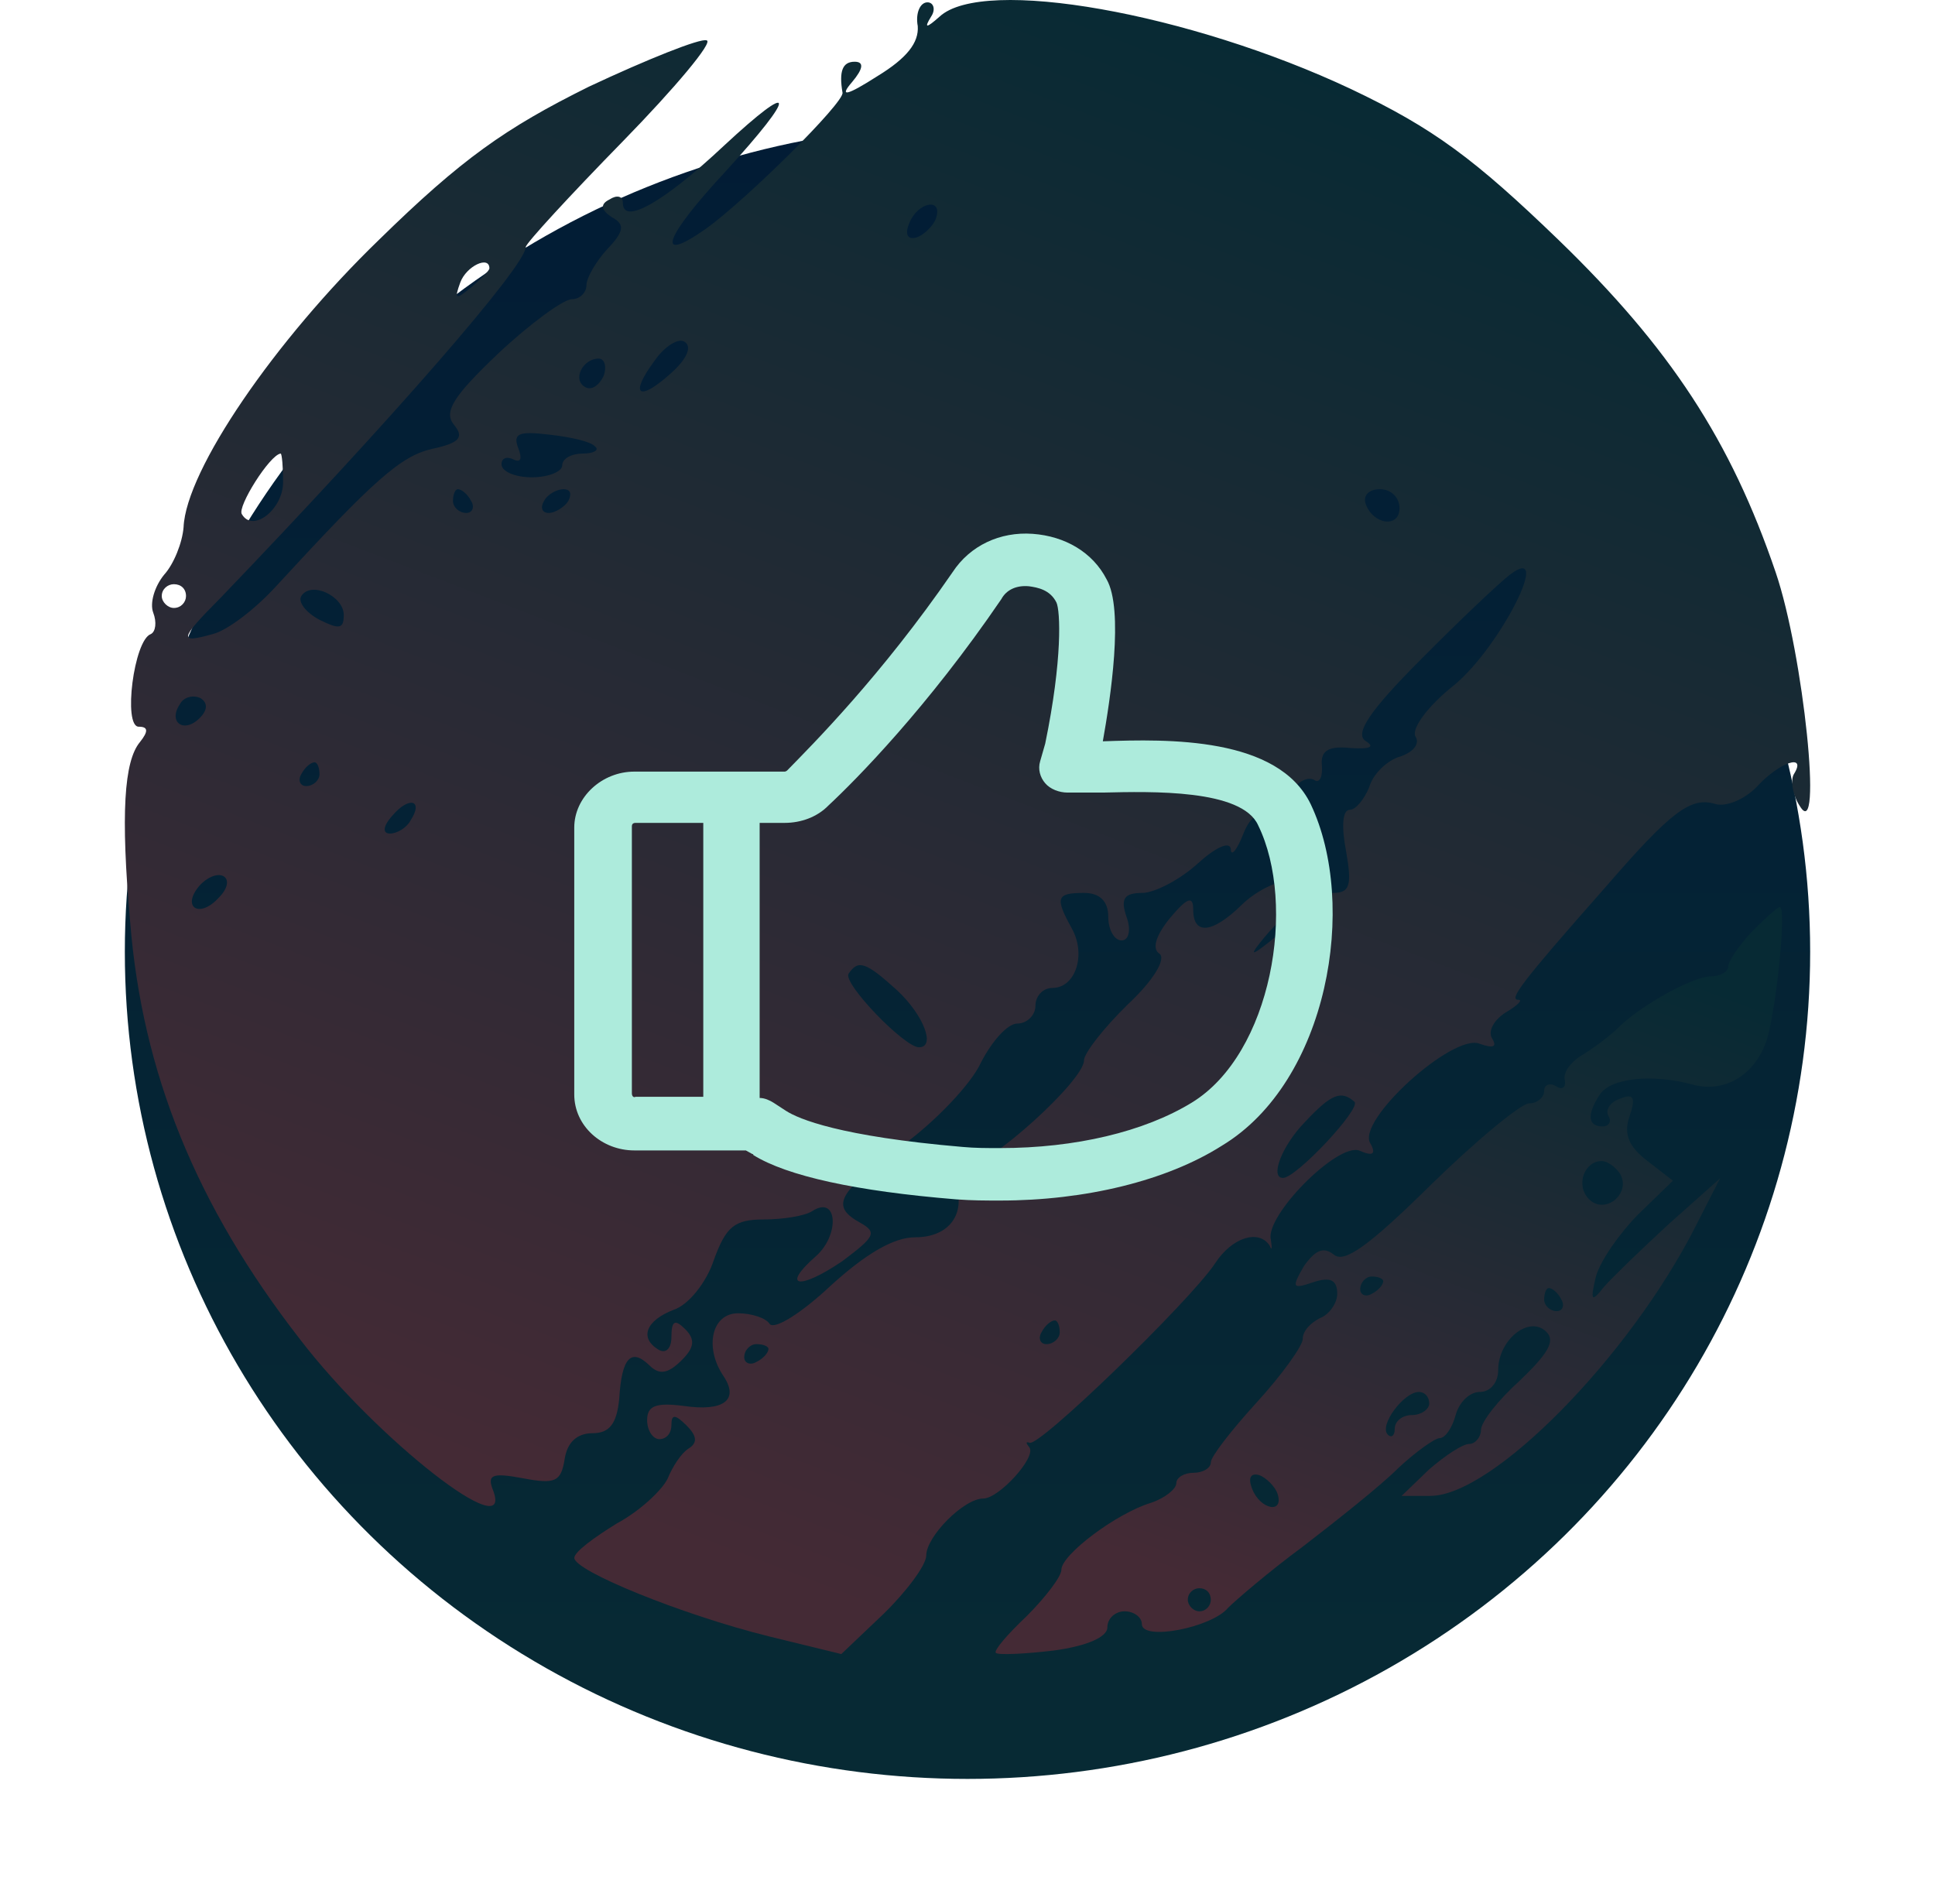 <svg width="62" height="61" viewBox="0 0 62 61" fill="none" xmlns="http://www.w3.org/2000/svg">
<g filter="url(#filter0_d_91_384)">
<ellipse cx="31" cy="26.5" rx="27" ry="26.5" fill="url(#paint0_linear_91_384)"/>
</g>
<path d="M56.107 29.878C55.702 30.322 55.37 30.803 55.37 30.988C55.37 31.136 55.113 31.284 54.818 31.284C54.229 31.284 52.534 32.246 51.871 32.912C51.65 33.134 51.172 33.504 50.766 33.763C50.361 33.984 50.067 34.354 50.14 34.613C50.177 34.835 50.067 34.946 49.846 34.798C49.661 34.687 49.477 34.761 49.477 34.946C49.477 35.168 49.256 35.353 48.998 35.353C48.741 35.353 47.304 36.537 45.831 37.98C43.879 39.903 43.068 40.495 42.737 40.199C42.405 39.94 42.148 40.051 41.779 40.569C41.374 41.272 41.411 41.309 42.074 41.087C42.626 40.902 42.847 41.013 42.847 41.457C42.847 41.753 42.59 42.123 42.295 42.234C42 42.382 41.742 42.641 41.742 42.9C41.742 43.122 41.079 44.046 40.269 44.934C39.459 45.822 38.796 46.673 38.796 46.858C38.796 47.043 38.538 47.191 38.243 47.191C37.949 47.191 37.691 47.339 37.691 47.524C37.691 47.709 37.322 48.005 36.88 48.153C35.776 48.485 34.008 49.817 34.008 50.298C34.008 50.52 33.492 51.186 32.903 51.778C32.276 52.37 31.834 52.888 31.908 52.962C31.982 53.035 32.829 52.998 33.75 52.888C34.855 52.74 35.481 52.444 35.481 52.148C35.481 51.852 35.739 51.63 36.033 51.63C36.328 51.63 36.586 51.815 36.586 52.037C36.586 52.592 38.833 52.148 39.348 51.519C39.569 51.297 40.637 50.372 41.742 49.558C42.847 48.707 44.247 47.598 44.8 47.043C45.352 46.525 45.978 46.081 46.126 46.081C46.31 46.081 46.531 45.748 46.641 45.341C46.752 44.934 47.083 44.601 47.415 44.601C47.746 44.601 48.004 44.305 48.004 43.898C48.004 42.937 48.998 42.123 49.551 42.678C49.846 42.974 49.588 43.38 48.704 44.231C48.004 44.86 47.452 45.563 47.452 45.822C47.452 46.044 47.267 46.266 47.083 46.266C46.862 46.266 46.31 46.636 45.794 47.08L44.91 47.931H45.831C47.82 47.931 52.203 43.492 54.339 39.274L55.113 37.758L53.492 39.2C52.608 40.014 51.65 40.939 51.393 41.235C50.987 41.753 50.951 41.679 51.135 40.902C51.282 40.384 51.908 39.496 52.498 38.904L53.603 37.832L52.792 37.203C52.203 36.759 52.019 36.352 52.203 35.797C52.424 35.168 52.35 35.02 51.908 35.205C51.577 35.316 51.429 35.575 51.54 35.76C51.65 35.945 51.54 36.093 51.356 36.093C50.877 36.093 50.84 35.723 51.245 35.094C51.577 34.539 52.94 34.391 54.266 34.761C55.297 35.02 56.255 34.428 56.623 33.282C56.917 32.283 57.249 29.064 57.028 29.064C56.954 29.064 56.549 29.434 56.107 29.878ZM51.908 37.61C52.277 38.239 51.429 38.941 50.914 38.424C50.472 37.98 50.766 37.203 51.319 37.203C51.503 37.203 51.761 37.388 51.908 37.61ZM44.321 41.05C44.321 41.161 44.173 41.346 43.952 41.457C43.768 41.568 43.584 41.494 43.584 41.309C43.584 41.087 43.768 40.902 43.952 40.902C44.173 40.902 44.321 40.976 44.321 41.05ZM50.03 41.642C50.14 41.827 50.067 42.012 49.882 42.012C49.661 42.012 49.477 41.827 49.477 41.642C49.477 41.42 49.551 41.272 49.625 41.272C49.735 41.272 49.919 41.42 50.03 41.642ZM45.794 44.971C45.794 45.156 45.536 45.341 45.242 45.341C44.947 45.341 44.689 45.526 44.689 45.785C44.689 46.007 44.578 46.081 44.468 45.97C44.173 45.674 44.984 44.601 45.462 44.601C45.647 44.601 45.794 44.749 45.794 44.971ZM40.932 47.857C41.153 48.522 40.38 48.374 40.122 47.709C39.974 47.339 40.085 47.191 40.343 47.265C40.564 47.339 40.858 47.635 40.932 47.857ZM38.796 51.26C38.796 51.445 38.648 51.63 38.427 51.63C38.243 51.63 38.059 51.445 38.059 51.26C38.059 51.038 38.243 50.89 38.427 50.89C38.648 50.89 38.796 51.038 38.796 51.26Z" fill="url(#paint1_linear_91_384)" style="mix-blend-mode:luminosity"/>
<path d="M29.406 0.836C29.445 1.369 29.056 1.863 28.123 2.434C27.112 3.081 26.878 3.119 27.306 2.624C27.656 2.206 27.695 1.978 27.384 1.978C26.995 1.978 26.878 2.282 26.995 2.967C27.073 3.271 23.885 6.429 22.602 7.342C20.968 8.484 21.28 7.609 23.262 5.478C25.556 2.967 25.518 2.51 23.185 4.679C21.28 6.467 19.958 7.228 19.958 6.505C19.958 6.277 19.763 6.239 19.53 6.391C19.219 6.543 19.258 6.734 19.608 6.962C20.035 7.19 19.997 7.418 19.452 7.989C19.102 8.37 18.791 8.902 18.791 9.131C18.791 9.397 18.558 9.587 18.325 9.587C18.052 9.587 16.964 10.386 15.953 11.337C14.514 12.707 14.203 13.202 14.553 13.62C14.864 14.001 14.747 14.191 13.853 14.381C12.842 14.61 11.987 15.37 8.837 18.795C8.176 19.518 7.282 20.203 6.816 20.317C5.727 20.621 5.727 20.507 7.049 19.175C12.531 13.468 16.847 8.522 16.847 7.913C16.847 7.799 18.247 6.277 19.958 4.527C21.63 2.815 22.874 1.331 22.64 1.293C22.446 1.217 20.735 1.901 18.869 2.777C16.186 4.108 14.786 5.097 12.142 7.685C8.799 10.919 5.96 15.066 5.882 16.892C5.843 17.387 5.571 18.072 5.26 18.414C4.949 18.795 4.794 19.328 4.91 19.632C5.027 19.936 4.988 20.241 4.833 20.317C4.288 20.507 3.938 23.285 4.444 23.285C4.755 23.285 4.755 23.437 4.483 23.779C3.977 24.388 3.861 26.062 4.172 29.562C4.56 34.356 6.271 38.618 9.615 42.917C12.065 46.113 16.497 49.576 15.797 47.749C15.603 47.255 15.758 47.179 16.769 47.369C17.78 47.559 17.975 47.483 18.091 46.76C18.169 46.227 18.48 45.923 18.985 45.923C19.53 45.923 19.763 45.619 19.841 44.82C19.919 43.488 20.23 43.184 20.813 43.754C21.124 44.059 21.396 44.021 21.824 43.602C22.252 43.184 22.291 42.917 21.941 42.575C21.63 42.27 21.513 42.309 21.513 42.841C21.513 43.184 21.357 43.374 21.124 43.26C20.463 42.879 20.696 42.309 21.591 41.966C22.057 41.814 22.64 41.091 22.874 40.368C23.262 39.303 23.535 39.074 24.468 39.074C25.09 39.074 25.79 38.96 26.023 38.808C26.84 38.275 26.917 39.569 26.14 40.254C25.012 41.243 25.595 41.357 26.995 40.406C28.006 39.645 28.123 39.493 27.578 39.188C26.606 38.656 26.801 38.237 28.9 36.715C29.95 35.955 31.117 34.737 31.428 34.052C31.778 33.367 32.283 32.797 32.594 32.797C32.905 32.797 33.177 32.53 33.177 32.226C33.177 31.921 33.411 31.655 33.722 31.655C34.461 31.655 34.81 30.59 34.344 29.753C33.8 28.763 33.838 28.611 34.733 28.611C35.238 28.611 35.51 28.878 35.51 29.372C35.51 29.791 35.705 30.133 35.938 30.133C36.171 30.133 36.249 29.791 36.093 29.372C35.899 28.801 36.016 28.611 36.599 28.611C36.988 28.611 37.804 28.193 38.388 27.66C38.932 27.165 39.398 26.937 39.437 27.203C39.437 27.47 39.632 27.241 39.826 26.747C40.059 26.138 40.37 25.948 40.837 26.1C41.226 26.252 41.381 26.252 41.226 26.1C40.876 25.758 41.693 24.73 42.12 24.997C42.276 25.111 42.392 24.883 42.353 24.502C42.315 24.045 42.587 23.893 43.287 23.969C43.909 24.007 44.064 23.931 43.753 23.741C43.403 23.513 43.87 22.79 45.503 21.154C46.747 19.898 48.03 18.681 48.38 18.414C49.78 17.349 48.069 20.735 46.592 21.953C45.775 22.6 45.231 23.323 45.347 23.589C45.503 23.817 45.309 24.084 44.881 24.236C44.453 24.35 43.986 24.806 43.87 25.225C43.714 25.605 43.442 25.948 43.248 25.948C43.014 25.948 42.976 26.48 43.131 27.279C43.325 28.383 43.248 28.611 42.703 28.611C42.237 28.611 42.12 28.421 42.276 28.002C42.626 27.127 42.159 26.633 41.576 27.203C41.187 27.546 41.148 27.736 41.498 27.926C41.77 28.117 41.693 28.231 41.265 28.231C40.876 28.231 40.215 28.573 39.787 28.992C38.854 29.905 38.232 29.981 38.232 29.144C38.232 28.687 38.038 28.763 37.493 29.41C37.027 29.981 36.91 30.399 37.143 30.552C37.377 30.704 36.988 31.389 36.132 32.188C35.355 32.949 34.733 33.748 34.733 33.976C34.733 34.623 31.7 37.362 31 37.362C30.611 37.362 30.456 37.553 30.611 37.933C30.961 38.884 30.417 39.645 29.328 39.645C28.628 39.645 27.734 40.178 26.606 41.205C25.673 42.08 24.818 42.613 24.662 42.423C24.546 42.232 24.079 42.08 23.651 42.08C22.796 42.08 22.563 43.184 23.185 44.097C23.69 44.858 23.185 45.238 21.902 45.048C21.007 44.934 20.735 45.048 20.735 45.505C20.735 45.847 20.93 46.113 21.124 46.113C21.357 46.113 21.513 45.923 21.513 45.657C21.513 45.314 21.63 45.314 21.979 45.657C22.329 45.999 22.368 46.227 22.057 46.418C21.824 46.57 21.552 46.988 21.396 47.369C21.241 47.711 20.541 48.396 19.763 48.815C19.024 49.271 18.402 49.728 18.402 49.918C18.402 50.337 21.863 51.744 24.623 52.429L26.956 53L28.317 51.706C29.056 50.983 29.678 50.146 29.678 49.842C29.678 49.233 30.883 48.016 31.505 48.016C32.011 48.016 33.216 46.684 32.983 46.38C32.866 46.227 32.866 46.189 32.983 46.227C33.255 46.418 38.154 41.662 38.932 40.482C39.476 39.645 40.332 39.379 40.681 39.911C40.759 40.102 40.759 39.988 40.72 39.721C40.526 38.96 42.859 36.601 43.559 36.868C43.986 37.058 44.103 36.982 43.909 36.639C43.442 35.916 46.553 33.101 47.408 33.443C47.836 33.596 47.991 33.557 47.797 33.253C47.68 33.025 47.875 32.682 48.225 32.454C48.613 32.226 48.808 32.035 48.652 32.035C48.341 32.035 48.691 31.541 51.413 28.459C53.551 25.986 54.173 25.529 54.951 25.758C55.301 25.872 55.923 25.605 56.312 25.187C57.012 24.426 57.906 24.122 57.478 24.806C57.362 24.997 57.44 25.491 57.673 25.834C58.412 27.051 57.789 20.963 56.895 18.338C55.457 14.115 53.513 11.147 49.935 7.685C47.253 5.097 45.931 4.108 43.287 2.853C38.115 0.418 31.505 -0.762 30.106 0.532C29.678 0.912 29.6 0.912 29.834 0.532C29.989 0.303 29.911 0.075 29.717 0.075C29.484 0.075 29.328 0.418 29.406 0.836ZM29.989 7C29.911 7.228 29.6 7.533 29.367 7.609C29.095 7.685 28.978 7.533 29.134 7.152C29.406 6.467 30.222 6.315 29.989 7ZM15.681 8.598C15.681 8.674 15.408 8.94 15.097 9.207C14.592 9.625 14.553 9.587 14.747 9.054C14.942 8.522 15.681 8.179 15.681 8.598ZM21.513 11.946C20.463 12.897 20.152 12.669 20.968 11.566C21.28 11.109 21.746 10.805 21.941 10.957C22.174 11.109 22.018 11.49 21.513 11.946ZM19.335 12.06C19.18 12.365 18.947 12.517 18.752 12.403C18.325 12.174 18.674 11.49 19.18 11.49C19.374 11.49 19.452 11.756 19.335 12.06ZM19.063 14.305C19.219 14.419 19.024 14.533 18.674 14.533C18.325 14.533 18.014 14.686 18.014 14.914C18.014 15.104 17.586 15.294 17.041 15.294C16.497 15.294 16.069 15.104 16.069 14.876C16.069 14.686 16.225 14.61 16.458 14.724C16.692 14.838 16.73 14.686 16.614 14.381C16.419 13.887 16.614 13.81 17.586 13.925C18.286 14.001 18.947 14.153 19.063 14.305ZM9.071 15.447C9.071 16.322 8.099 17.083 7.749 16.474C7.593 16.246 8.643 14.571 8.993 14.533C9.032 14.533 9.071 14.952 9.071 15.447ZM15.097 16.055C15.214 16.246 15.136 16.436 14.942 16.436C14.709 16.436 14.514 16.246 14.514 16.055C14.514 15.827 14.592 15.675 14.67 15.675C14.786 15.675 14.981 15.827 15.097 16.055ZM18.208 16.055C18.091 16.246 17.78 16.436 17.586 16.436C17.352 16.436 17.314 16.246 17.43 16.055C17.547 15.827 17.858 15.675 18.052 15.675C18.286 15.675 18.325 15.827 18.208 16.055ZM44.842 16.284C44.842 16.93 43.986 16.816 43.753 16.131C43.675 15.865 43.87 15.675 44.22 15.675C44.57 15.675 44.842 15.941 44.842 16.284ZM5.96 19.099C5.96 19.289 5.805 19.48 5.571 19.48C5.377 19.48 5.183 19.289 5.183 19.099C5.183 18.871 5.377 18.719 5.571 18.719C5.805 18.719 5.96 18.871 5.96 19.099ZM11.015 19.708C11.015 20.165 10.859 20.165 10.237 19.86C9.809 19.632 9.537 19.289 9.654 19.099C9.965 18.605 11.015 19.099 11.015 19.708ZM6.388 23.018C5.882 23.513 5.377 23.132 5.766 22.561C5.882 22.333 6.193 22.257 6.427 22.371C6.66 22.523 6.66 22.752 6.388 23.018ZM10.237 24.806C10.237 24.997 10.043 25.187 9.809 25.187C9.615 25.187 9.537 24.997 9.654 24.806C9.771 24.578 9.965 24.426 10.082 24.426C10.159 24.426 10.237 24.578 10.237 24.806ZM13.153 26.29C13.037 26.518 12.726 26.709 12.492 26.709C12.259 26.709 12.259 26.48 12.57 26.138C13.114 25.491 13.581 25.643 13.153 26.29ZM7.01 28.763C6.388 29.448 5.805 29.068 6.388 28.383C6.621 28.117 6.971 27.964 7.165 28.078C7.36 28.193 7.282 28.497 7.01 28.763ZM41.343 29.524C41.343 29.6 41.032 29.905 40.681 30.171C40.059 30.666 40.02 30.628 40.526 30.019C41.032 29.41 41.343 29.22 41.343 29.524ZM28.745 31.731C29.6 32.53 29.989 33.557 29.445 33.557C28.978 33.557 26.995 31.503 27.19 31.198C27.501 30.742 27.734 30.818 28.745 31.731ZM43.403 35.308C43.598 35.536 41.537 37.743 41.109 37.743C40.681 37.743 41.07 36.715 41.809 35.955C42.664 35.041 42.976 34.927 43.403 35.308ZM33.955 42.689C33.955 42.879 33.761 43.069 33.527 43.069C33.333 43.069 33.255 42.879 33.372 42.689C33.488 42.461 33.683 42.309 33.8 42.309C33.877 42.309 33.955 42.461 33.955 42.689ZM24.623 43.222C24.623 43.336 24.468 43.526 24.235 43.64C24.04 43.754 23.846 43.678 23.846 43.488C23.846 43.26 24.04 43.069 24.235 43.069C24.468 43.069 24.623 43.145 24.623 43.222Z" fill="url(#paint2_linear_91_384)" style="mix-blend-mode:luminosity"/>
<path d="M41.998 25.77C40.954 23.603 37.423 23.678 35.336 23.753C35.577 22.408 36.018 19.532 35.456 18.561C35.015 17.702 34.132 17.18 33.088 17.105C32.045 17.03 31.082 17.478 30.52 18.337C28.232 21.661 26.025 23.865 25.223 24.686C25.223 24.686 25.182 24.724 25.142 24.724H20.326C19.283 24.724 18.4 25.545 18.4 26.517V35.069C18.4 36.078 19.283 36.862 20.326 36.862H23.898L24.099 36.974C24.099 36.974 24.139 36.974 24.139 37.011C25.223 37.683 27.43 38.169 30.64 38.43C31.162 38.468 31.563 38.468 32.045 38.468C34.774 38.468 37.383 37.833 39.148 36.712C42.56 34.658 43.523 28.981 41.998 25.77ZM20.246 35.032V26.479C20.246 26.404 20.286 26.367 20.366 26.367H22.534V35.144H20.366C20.286 35.181 20.246 35.106 20.246 35.032ZM38.185 35.331C36.66 36.264 34.453 36.787 32.045 36.787C31.604 36.787 31.242 36.787 30.841 36.75C26.908 36.414 25.584 35.853 25.182 35.592L24.781 35.331C24.661 35.256 24.5 35.181 24.34 35.181V26.367H25.142C25.664 26.367 26.186 26.18 26.547 25.807C27.43 24.985 29.717 22.67 32.085 19.196C32.246 18.898 32.567 18.748 32.968 18.785C33.249 18.823 33.65 18.898 33.851 19.308C33.971 19.57 34.052 21.101 33.49 23.827L33.329 24.388C33.249 24.649 33.329 24.91 33.49 25.097C33.65 25.284 33.931 25.396 34.212 25.396H35.336C36.901 25.359 39.791 25.284 40.312 26.442C41.556 28.981 40.754 33.762 38.185 35.331Z" fill="#ADEBDC"/>
<defs>
<filter id="filter0_d_91_384" x="0" y="0" width="62" height="61" filterUnits="userSpaceOnUse" color-interpolation-filters="sRGB">
<feFlood flood-opacity="0" result="BackgroundImageFix"/>
<feColorMatrix in="SourceAlpha" type="matrix" values="0 0 0 0 0 0 0 0 0 0 0 0 0 0 0 0 0 0 127 0" result="hardAlpha"/>
<feOffset dy="4"/>
<feGaussianBlur stdDeviation="2"/>
<feComposite in2="hardAlpha" operator="out"/>
<feColorMatrix type="matrix" values="0 0 0 0 0 0 0 0 0 0 0 0 0 0 0 0 0 0 0.3 0"/>
<feBlend mode="normal" in2="BackgroundImageFix" result="effect1_dropShadow_91_384"/>
<feBlend mode="normal" in="SourceGraphic" in2="effect1_dropShadow_91_384" result="shape"/>
</filter>
<linearGradient id="paint0_linear_91_384" x1="31" y1="0" x2="31" y2="53" gradientUnits="userSpaceOnUse">
<stop stop-color="#021C35"/>
<stop offset="1" stop-color="#072A34"/>
</linearGradient>
<linearGradient id="paint1_linear_91_384" x1="44.5" y1="53" x2="52.748" y2="30.847" gradientUnits="userSpaceOnUse">
<stop stop-color="#442A35"/>
<stop offset="1" stop-color="#072A34"/>
</linearGradient>
<linearGradient id="paint2_linear_91_384" x1="31" y1="53" x2="49.718" y2="4.347" gradientUnits="userSpaceOnUse">
<stop stop-color="#442A35"/>
<stop offset="1" stop-color="#072A34"/>
</linearGradient>
</defs>
</svg>
